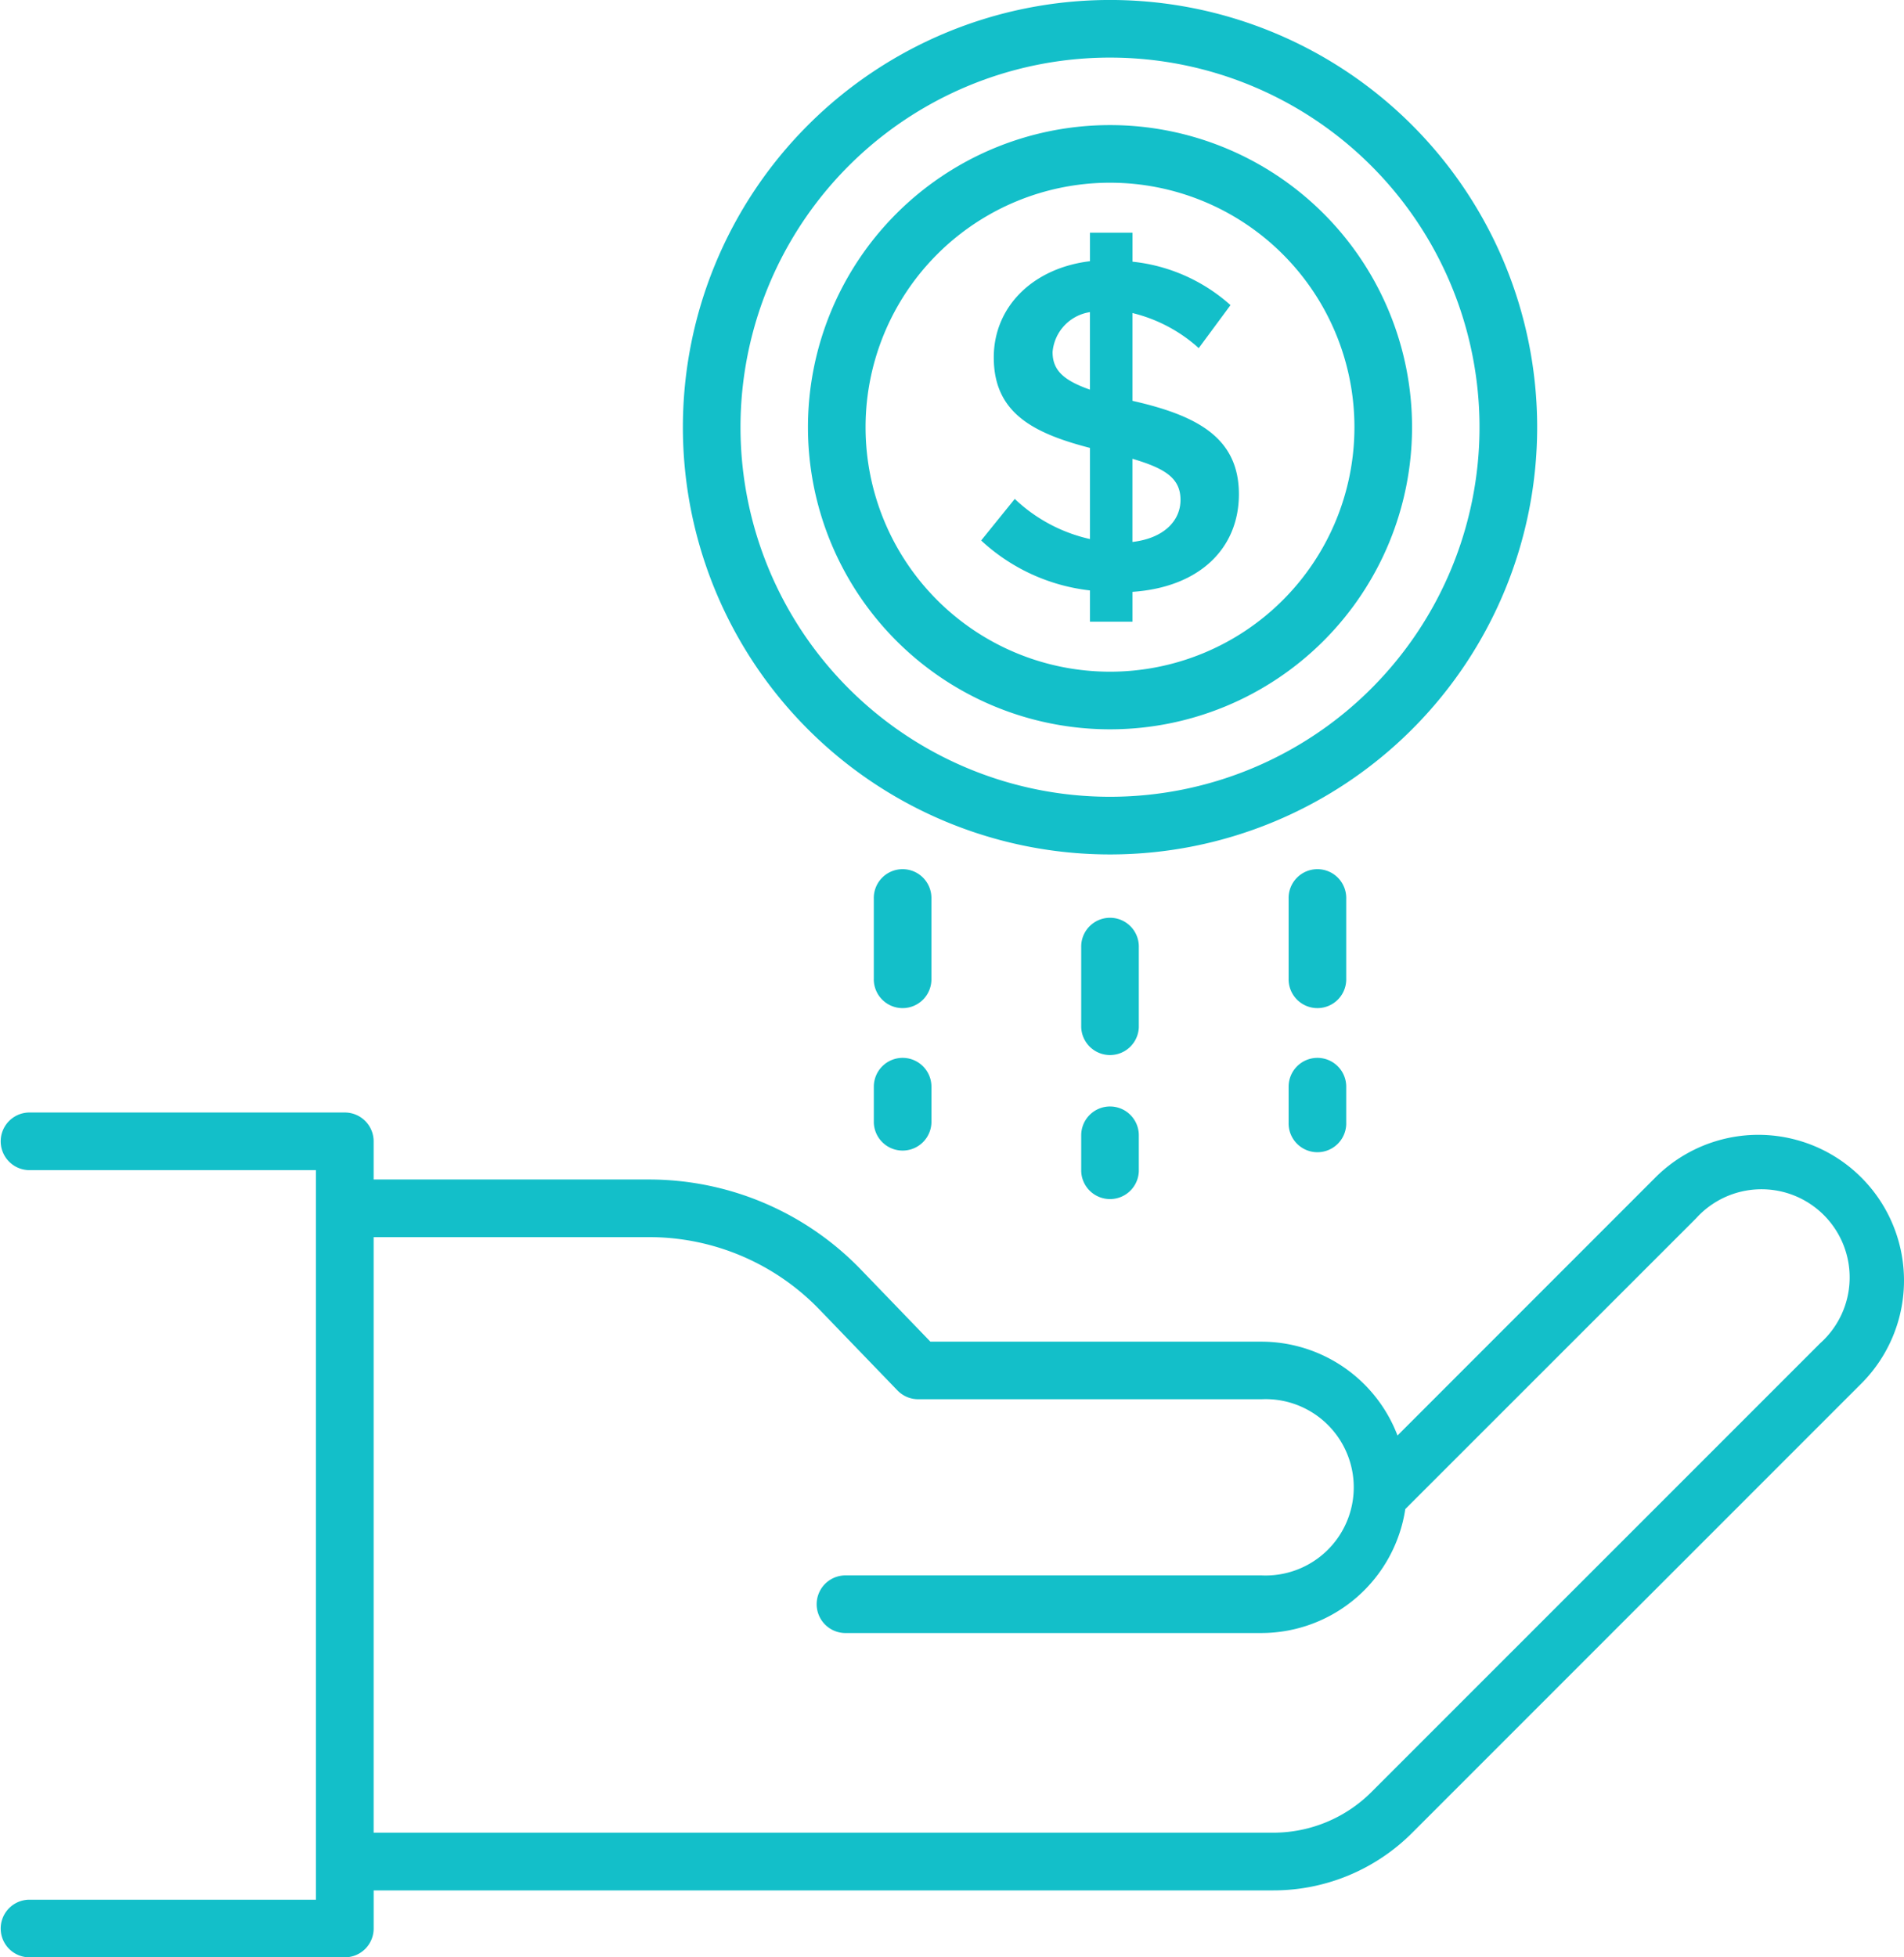 <svg xmlns="http://www.w3.org/2000/svg" width="82.069" height="84.348" viewBox="0 0 82.069 84.348">
  <g id="INVESTMENT" transform="translate(-6.163 -4.557)">
    <path id="Path_1504" data-name="Path 1504" d="M86.393,74.932a6.276,6.276,0,0,0-8.879,0L66.4,86.049a6.283,6.283,0,0,0-5.86-4.044H46.266l-3.01-3.122a12.693,12.693,0,0,0-9.095-3.866H22.268V73.372a1.242,1.242,0,0,0-1.242-1.242H7.4a1.242,1.242,0,0,0,0,2.483h12.38v31.44H7.4a1.242,1.242,0,0,0,0,2.483H21.027a1.242,1.242,0,0,0,1.242-1.242v-1.642H61.028a8.451,8.451,0,0,0,6.016-2.492L86.393,83.81a6.277,6.277,0,0,0,0-8.878Zm-1.756,7.123L65.29,101.4a5.985,5.985,0,0,1-4.257,1.765H22.268V77.5H34.162a10.2,10.2,0,0,1,7.308,3.106l3.376,3.5a1.242,1.242,0,0,0,.894.38h14.8a3.8,3.8,0,1,1,0,7.592H42.571a1.242,1.242,0,0,0,0,2.483H60.536a6.283,6.283,0,0,0,6.2-5.342L79.269,76.691a3.8,3.8,0,1,1,5.367,5.367Z" transform="translate(0 -19.631)" fill="#13bfc9"/>
    <path id="Path_1505" data-name="Path 1505" d="M67.219,30.163,65.77,31.954a8.253,8.253,0,0,0,4.69,2.153v1.348h1.831V34.168c2.918-.2,4.589-1.892,4.589-4.207,0-2.455-1.831-3.4-4.589-4.025V22.153a6.576,6.576,0,0,1,2.858,1.511l1.369-1.852a7.491,7.491,0,0,0-4.226-1.872V18.691H70.46v1.228c-2.475.3-4.146,1.972-4.146,4.146,0,2.375,1.671,3.26,4.146,3.9v3.927A6.876,6.876,0,0,1,67.219,30.163Zm5.071-1.73c1.429.422,2.073.845,2.073,1.774,0,.885-.7,1.65-2.073,1.811Zm-3.442-4.589a1.9,1.9,0,0,1,1.611-1.73v3.34C69.373,25.071,68.849,24.649,68.849,23.843Z" transform="translate(-17.316 -4.106)" fill="#13bfc9"/>
    <path id="Path_1506" data-name="Path 1506" d="M66.061,41.378A18.411,18.411,0,1,0,47.65,22.967,18.41,18.41,0,0,0,66.061,41.378Zm0-34.339A15.927,15.927,0,1,1,50.133,22.967,15.927,15.927,0,0,1,66.061,7.039Z" transform="translate(-12.052)" fill="#13bfc9"/>
    <path id="Path_1507" data-name="Path 1507" d="M68.269,38.194a13.019,13.019,0,1,0-13.02-13.019,13.019,13.019,0,0,0,13.02,13.019Zm0-23.555A10.536,10.536,0,1,1,57.732,25.175,10.536,10.536,0,0,1,68.269,14.639Z" transform="translate(-14.26 -2.208)" fill="#13bfc9"/>
    <path id="Path_1508" data-name="Path 1508" d="M74.333,61.592a1.242,1.242,0,1,0-2.483,0v3.432a1.242,1.242,0,0,0,2.483,0Z" transform="translate(-19.083 -16.208)" fill="#13bfc9"/>
    <path id="Path_1509" data-name="Path 1509" d="M73.092,71.763A1.242,1.242,0,0,0,71.85,73v1.547a1.242,1.242,0,0,0,2.483,0V73A1.242,1.242,0,0,0,73.092,71.763Z" transform="translate(-19.083 -19.524)" fill="#13bfc9"/>
    <path id="Path_1510" data-name="Path 1510" d="M61.732,58.641a1.242,1.242,0,1,0-2.483,0v3.433a1.242,1.242,0,1,0,2.483,0Z" transform="translate(-15.422 -15.351)" fill="#13bfc9"/>
    <path id="Path_1511" data-name="Path 1511" d="M60.492,68.811a1.242,1.242,0,0,0-1.242,1.242V71.6a1.242,1.242,0,0,0,2.483,0V70.053A1.242,1.242,0,0,0,60.492,68.811Z" transform="translate(-15.422 -18.667)" fill="#13bfc9"/>
    <path id="Path_1512" data-name="Path 1512" d="M86.933,58.641a1.242,1.242,0,1,0-2.483,0v3.433a1.242,1.242,0,1,0,2.483,0Z" transform="translate(-22.743 -15.351)" fill="#13bfc9"/>
    <path id="Path_1513" data-name="Path 1513" d="M85.692,68.811a1.242,1.242,0,0,0-1.242,1.242V71.6a1.242,1.242,0,1,0,2.483,0V70.053a1.242,1.242,0,0,0-1.242-1.242Z" transform="translate(-22.743 -18.667)" fill="#13bfc9"/>
  </g>
</svg>
